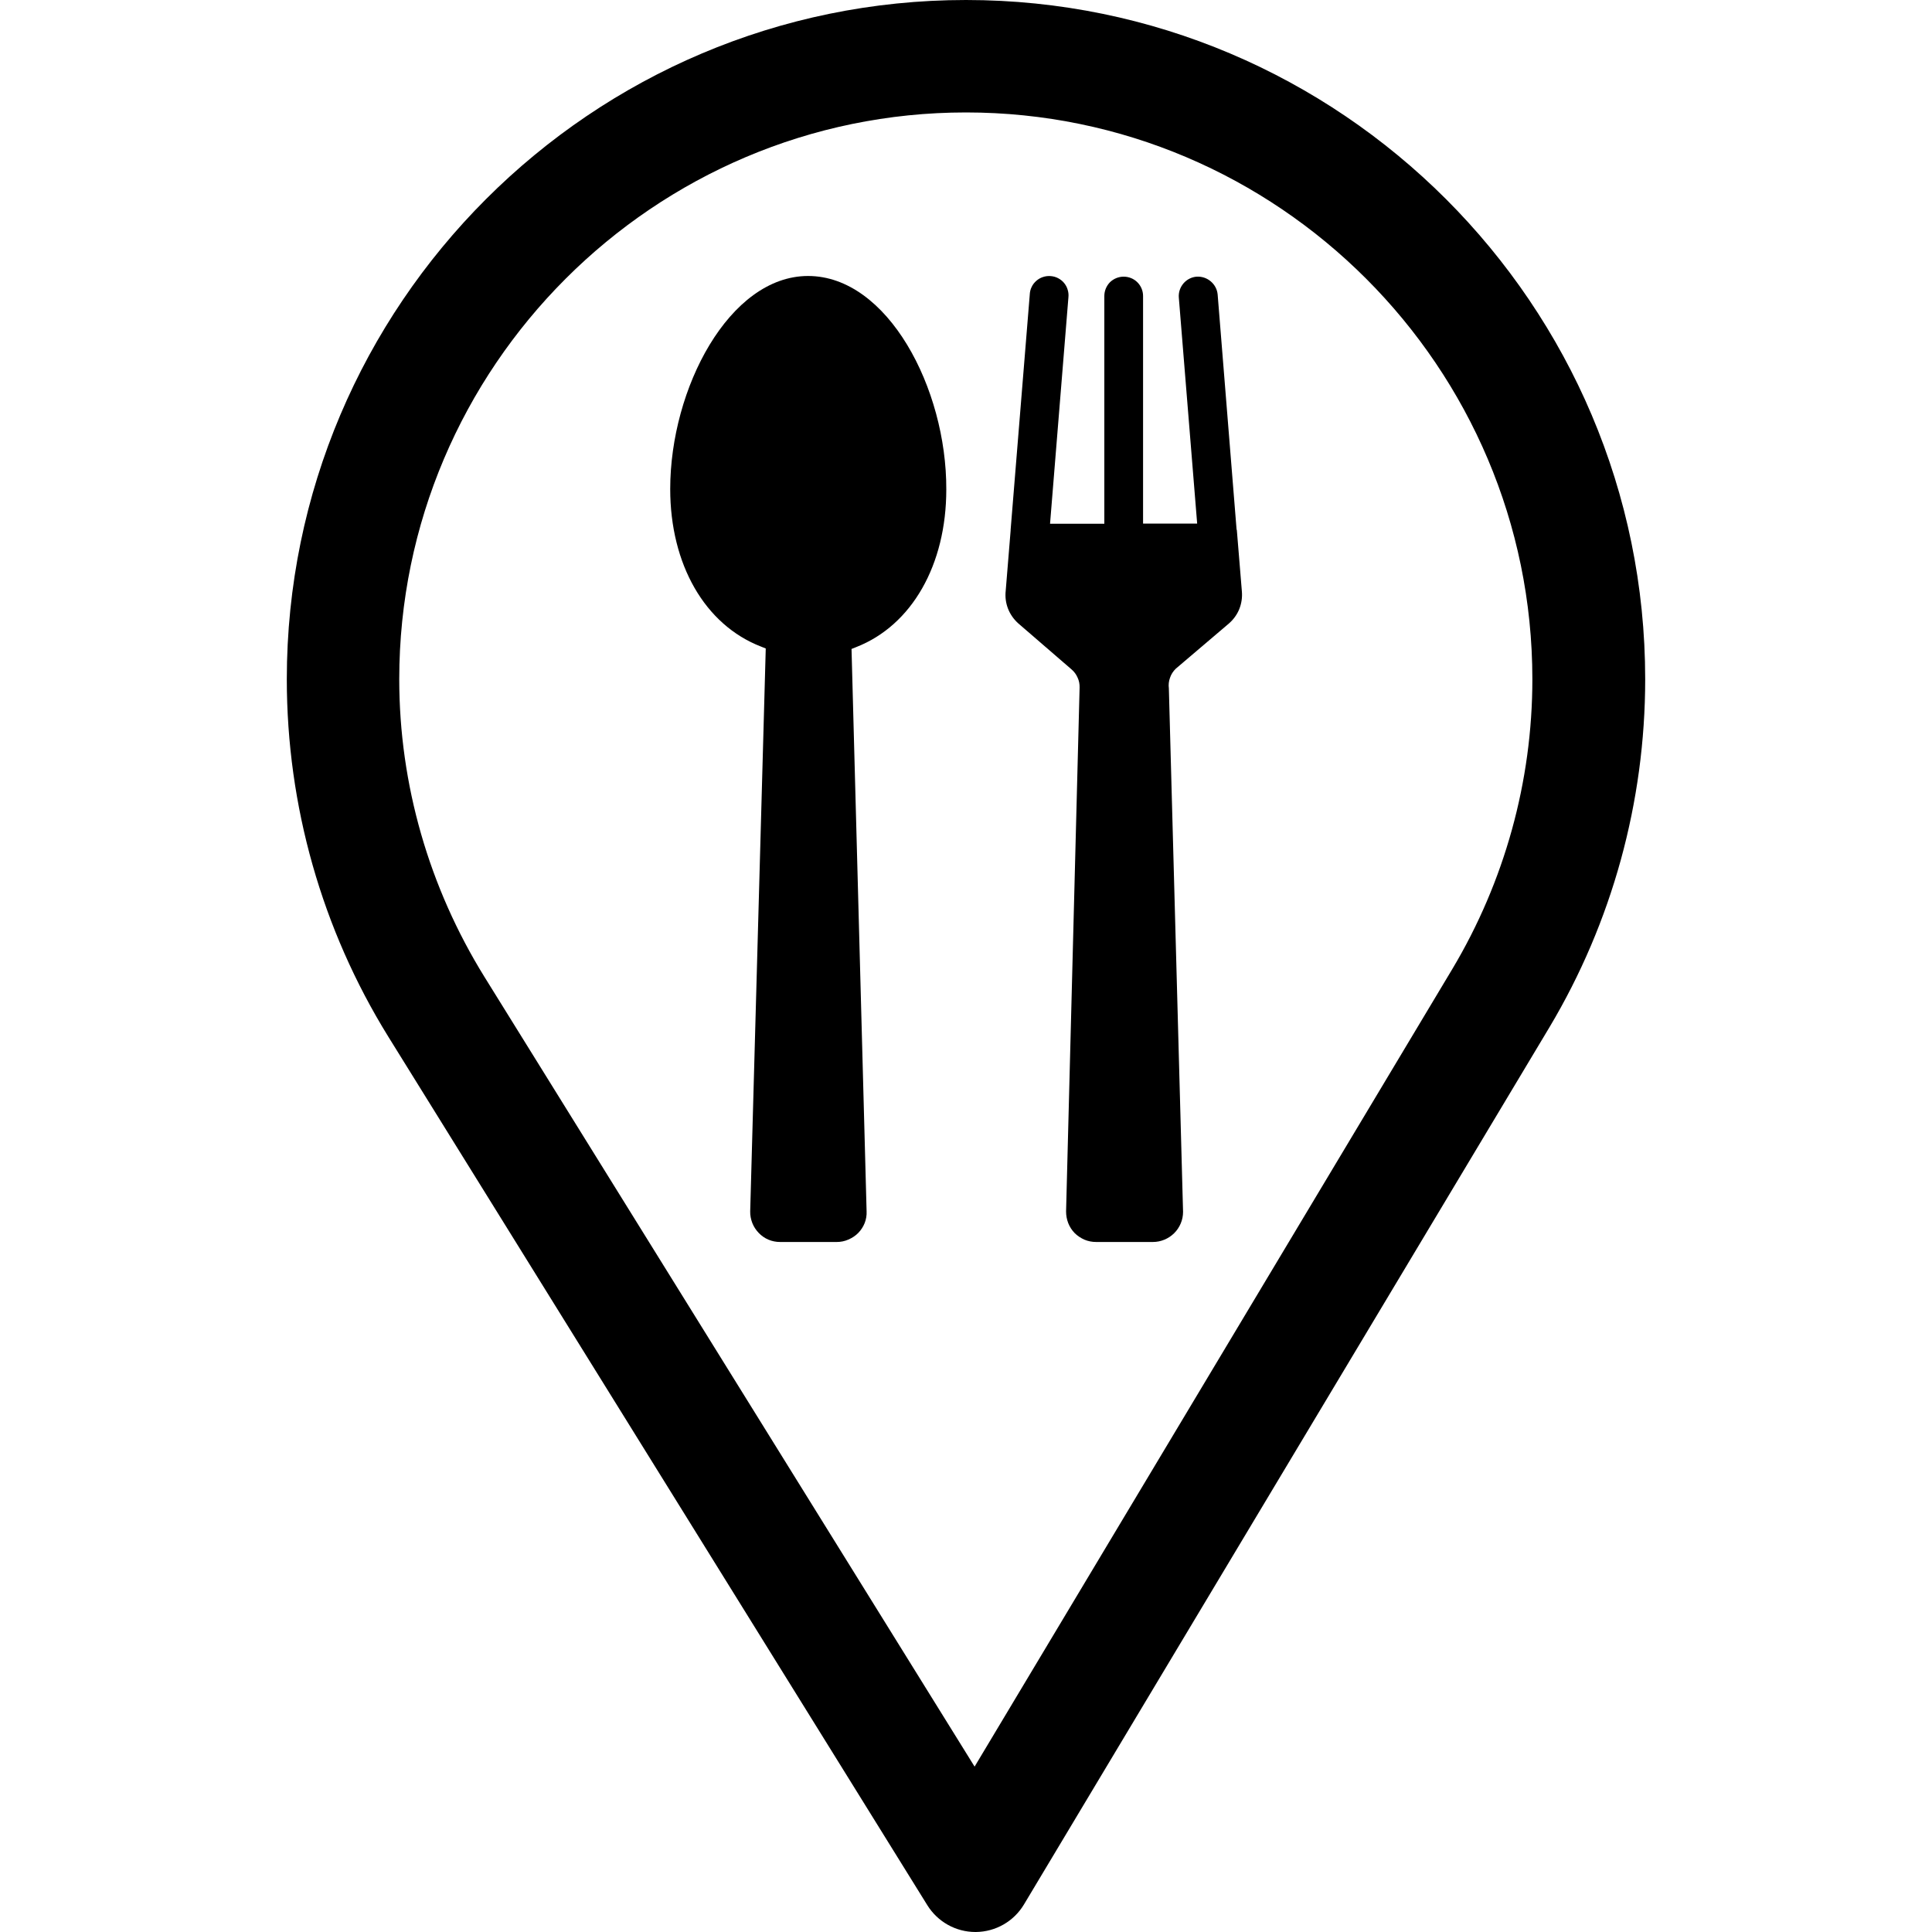 <svg width="20" height="20" viewBox="0 0 20 20" fill="none" xmlns="http://www.w3.org/2000/svg">
<path d="M10 0C6.123 0 2.969 3.154 2.969 7.031C2.969 8.341 3.332 9.62 4.018 10.729L9.6 19.723C9.707 19.895 9.895 20 10.098 20C10.099 20 10.101 20 10.102 20C10.307 19.998 10.495 19.89 10.6 19.715L16.04 10.634C16.688 9.548 17.031 8.302 17.031 7.031C17.031 3.154 13.877 0 10 0ZM15.034 10.032L10.089 18.288L5.014 10.111C4.443 9.188 4.133 8.123 4.133 7.031C4.133 3.8 6.769 1.164 10 1.164C13.231 1.164 15.863 3.8 15.863 7.031C15.863 8.091 15.574 9.128 15.034 10.032Z" fill="black"/>
<path d="M8.365 2.857C7.55 2.857 6.938 4.021 6.938 5.062C6.938 5.843 7.297 6.468 7.877 6.693L7.927 6.713L7.766 12.54C7.765 12.581 7.773 12.622 7.788 12.661C7.803 12.699 7.826 12.734 7.855 12.764C7.883 12.793 7.917 12.817 7.955 12.833C7.993 12.849 8.034 12.857 8.075 12.857H8.662C8.703 12.857 8.744 12.849 8.782 12.832C8.82 12.816 8.855 12.793 8.884 12.764C8.913 12.734 8.936 12.699 8.951 12.661C8.966 12.623 8.973 12.581 8.971 12.54L8.815 6.718L8.865 6.698C9.439 6.473 9.796 5.848 9.796 5.067C9.8 4.021 9.189 2.857 8.365 2.857Z" fill="black"/>
<path d="M12.801 5.481L12.605 3.048C12.6 2.995 12.574 2.947 12.534 2.913C12.493 2.878 12.441 2.861 12.388 2.864C12.335 2.868 12.286 2.893 12.251 2.934C12.217 2.974 12.199 3.026 12.203 3.079L12.393 5.42H11.833V3.064C11.833 3.011 11.812 2.96 11.774 2.922C11.737 2.885 11.686 2.864 11.632 2.864C11.579 2.864 11.528 2.885 11.49 2.922C11.453 2.96 11.432 3.011 11.432 3.064V5.422H10.87L11.06 3.081C11.063 3.054 11.061 3.027 11.053 3.001C11.046 2.975 11.033 2.951 11.016 2.93C10.999 2.909 10.977 2.892 10.954 2.88C10.93 2.867 10.903 2.86 10.876 2.858C10.849 2.856 10.822 2.859 10.796 2.868C10.771 2.876 10.747 2.89 10.727 2.908C10.707 2.926 10.69 2.947 10.679 2.972C10.667 2.996 10.661 3.023 10.66 3.05L10.462 5.484C10.462 5.484 10.462 5.484 10.462 5.492L10.411 6.116C10.404 6.179 10.412 6.242 10.435 6.301C10.458 6.36 10.495 6.412 10.542 6.454L11.093 6.93C11.12 6.953 11.141 6.982 11.155 7.014C11.17 7.046 11.177 7.081 11.176 7.117L11.036 12.54C11.036 12.582 11.043 12.622 11.058 12.661C11.073 12.699 11.095 12.734 11.124 12.764C11.153 12.793 11.188 12.816 11.226 12.833C11.264 12.849 11.305 12.857 11.347 12.857H11.934C12.017 12.857 12.096 12.824 12.155 12.766C12.214 12.707 12.247 12.628 12.247 12.545L12.1 7.126C12.095 7.089 12.099 7.051 12.112 7.016C12.124 6.98 12.145 6.948 12.172 6.922L12.722 6.454C12.769 6.413 12.806 6.362 12.829 6.305C12.852 6.247 12.861 6.186 12.856 6.124L12.804 5.491C12.804 5.487 12.803 5.484 12.801 5.481Z" fill="black"/>
</svg>
